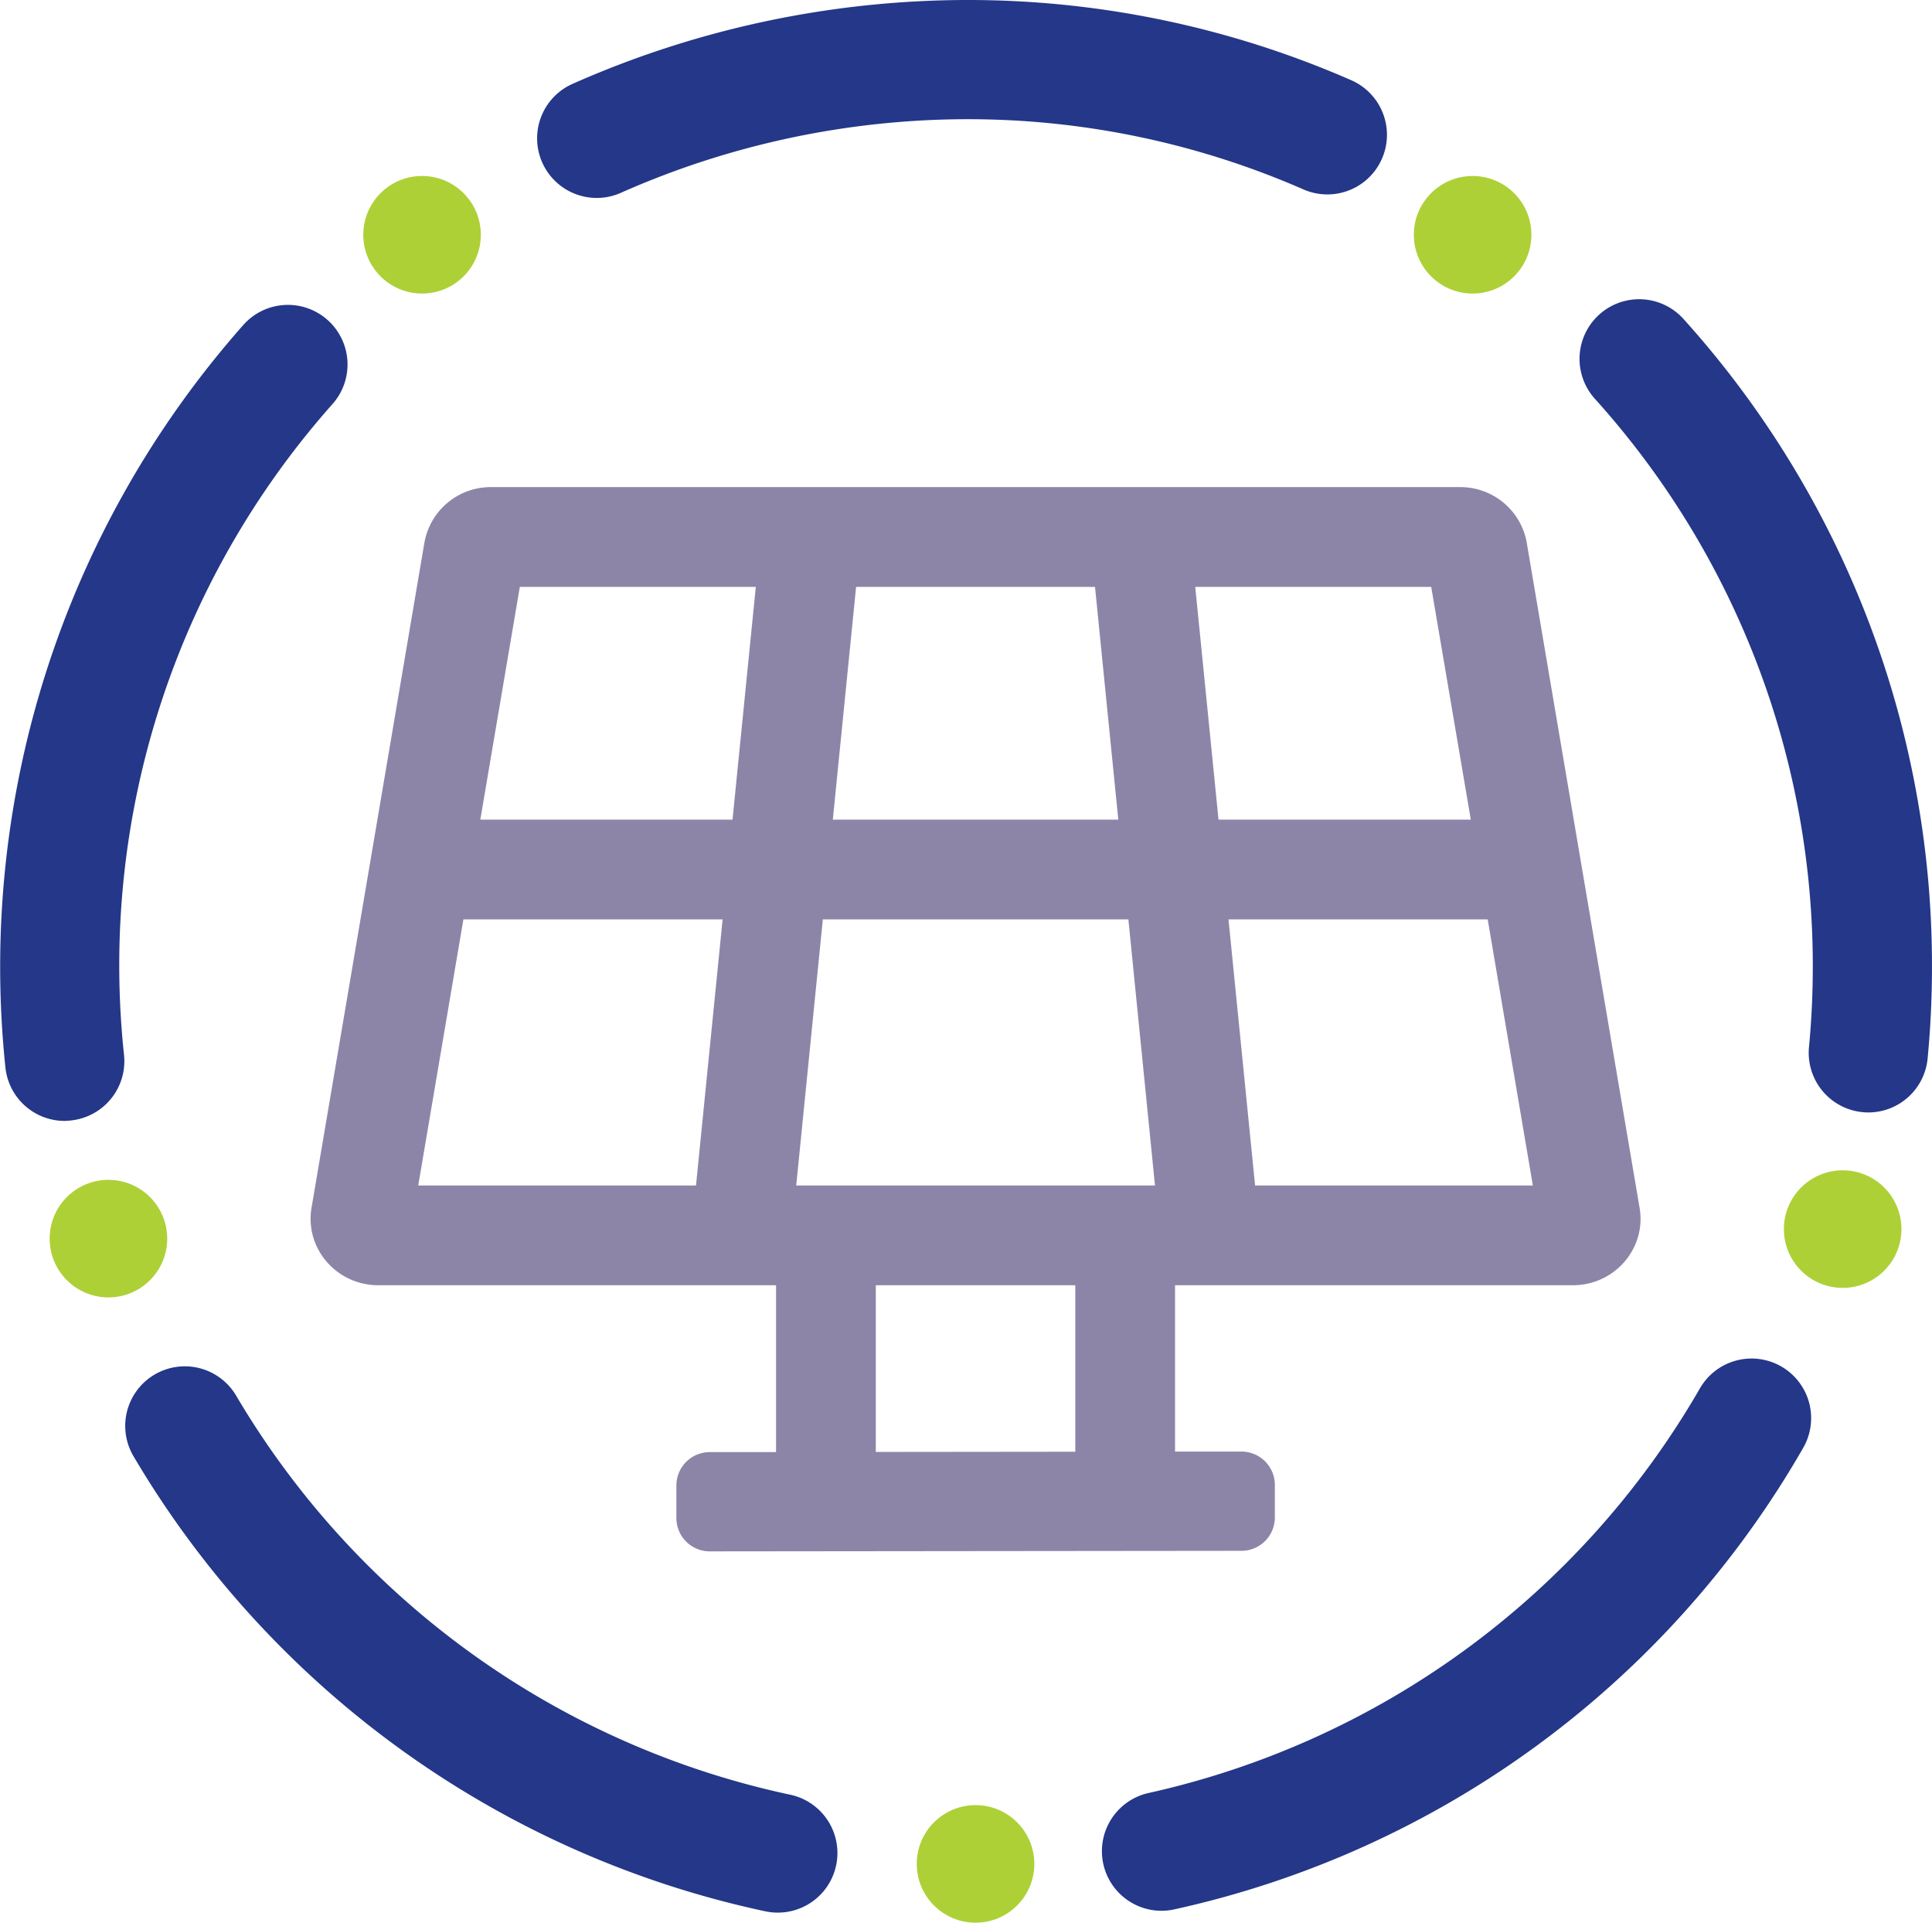 <svg id="電廠建置" xmlns="http://www.w3.org/2000/svg" viewBox="0 0 810.55 806.53"><defs><style>.cls-1{fill:#243788;}.cls-2{fill:#aed037;}.cls-3{fill:#8d85a8;}</style></defs><title>icon_service-03</title><path class="cls-1" d="M483,827.57a25.11,25.11,0,0,1-5.22-.55A406.33,406.33,0,0,1,212.7,636.08a25,25,0,0,1,43.12-25.32,356.32,356.32,0,0,0,232.4,167.35A25,25,0,0,1,483,827.57Zm161-.77a25,25,0,0,1-5.38-49.41,356.17,356.17,0,0,0,231-169.24l0.21-.36a25,25,0,1,1,43.3,25l-0.17.3A404.21,404.21,0,0,1,649.44,826.2,25,25,0,0,1,644,826.8ZM183.83,495.47A25,25,0,0,1,159,473.11a406.2,406.2,0,0,1,99.49-311.16A25,25,0,1,1,296,195a354.5,354.5,0,0,0-87.25,272.77,25,25,0,0,1-22.21,27.5A25.27,25.27,0,0,1,183.83,495.47Zm756.75-3.55q-1.19,0-2.41-.12a25,25,0,0,1-22.51-27.26c1.06-11.13,1.6-22.45,1.6-33.65a355.05,355.05,0,0,0-91.43-238.34A25,25,0,0,1,863,159.06,405,405,0,0,1,967.26,430.9c0,12.78-.61,25.7-1.83,38.4A25,25,0,0,1,940.58,491.92ZM407.1,108.3a25,25,0,0,1-10.18-47.85A409.93,409.93,0,0,1,562.35,25.27,400.91,400.91,0,0,1,723.6,58.91a25,25,0,0,1-20,45.83A351.21,351.21,0,0,0,562.35,75.27a359.55,359.55,0,0,0-145.1,30.86A24.91,24.91,0,0,1,407.1,108.3Z" transform="translate(-156.72 -25.27)"/><circle class="cls-2" cx="177.07" cy="98.48" r="24.66"/><circle class="cls-2" cx="617.82" cy="98.48" r="24.66"/><circle class="cls-2" cx="773.07" cy="515.58" r="24.66"/><circle class="cls-2" cx="409.28" cy="781.87" r="24.66"/><circle class="cls-2" cx="45.49" cy="519.58" r="24.66"/><path class="cls-3" d="M797.26,252.91a28.27,28.27,0,0,0-28-23.31H362.77a28.27,28.27,0,0,0-28,23.31l-47.35,279c-2.89,17,10.47,32.49,28,32.49H482.3v70l-27.88,0a14,14,0,0,0-13.93,13.93l0,13.71a14,14,0,0,0,14,14l223.15-.23a14,14,0,0,0,13.93-13.93l0-13.71a14,14,0,0,0-14-14l-27.87,0V564.4H816.59c17.56,0,30.92-15.48,28-32.49l-47.34-279h0ZM773.78,369.1H667.94l-9.77-97.65h99Zm-267.66,0,9.77-97.65H616.12l9.77,97.65H506.11Zm124,41.85,11.16,111.6H490.77l11.16-111.6H630.08ZM374.81,271.45h99l-9.77,97.65H358.23Zm-23.68,139.5H459.88l-11.16,111.6H332.19ZM607.85,634.24l-83.7.09V564.4h83.7v69.84Zm75.43-111.69-11.16-111.6H780.87l18.94,111.6H683.28Z" transform="translate(-156.72 -25.27)"/></svg>
